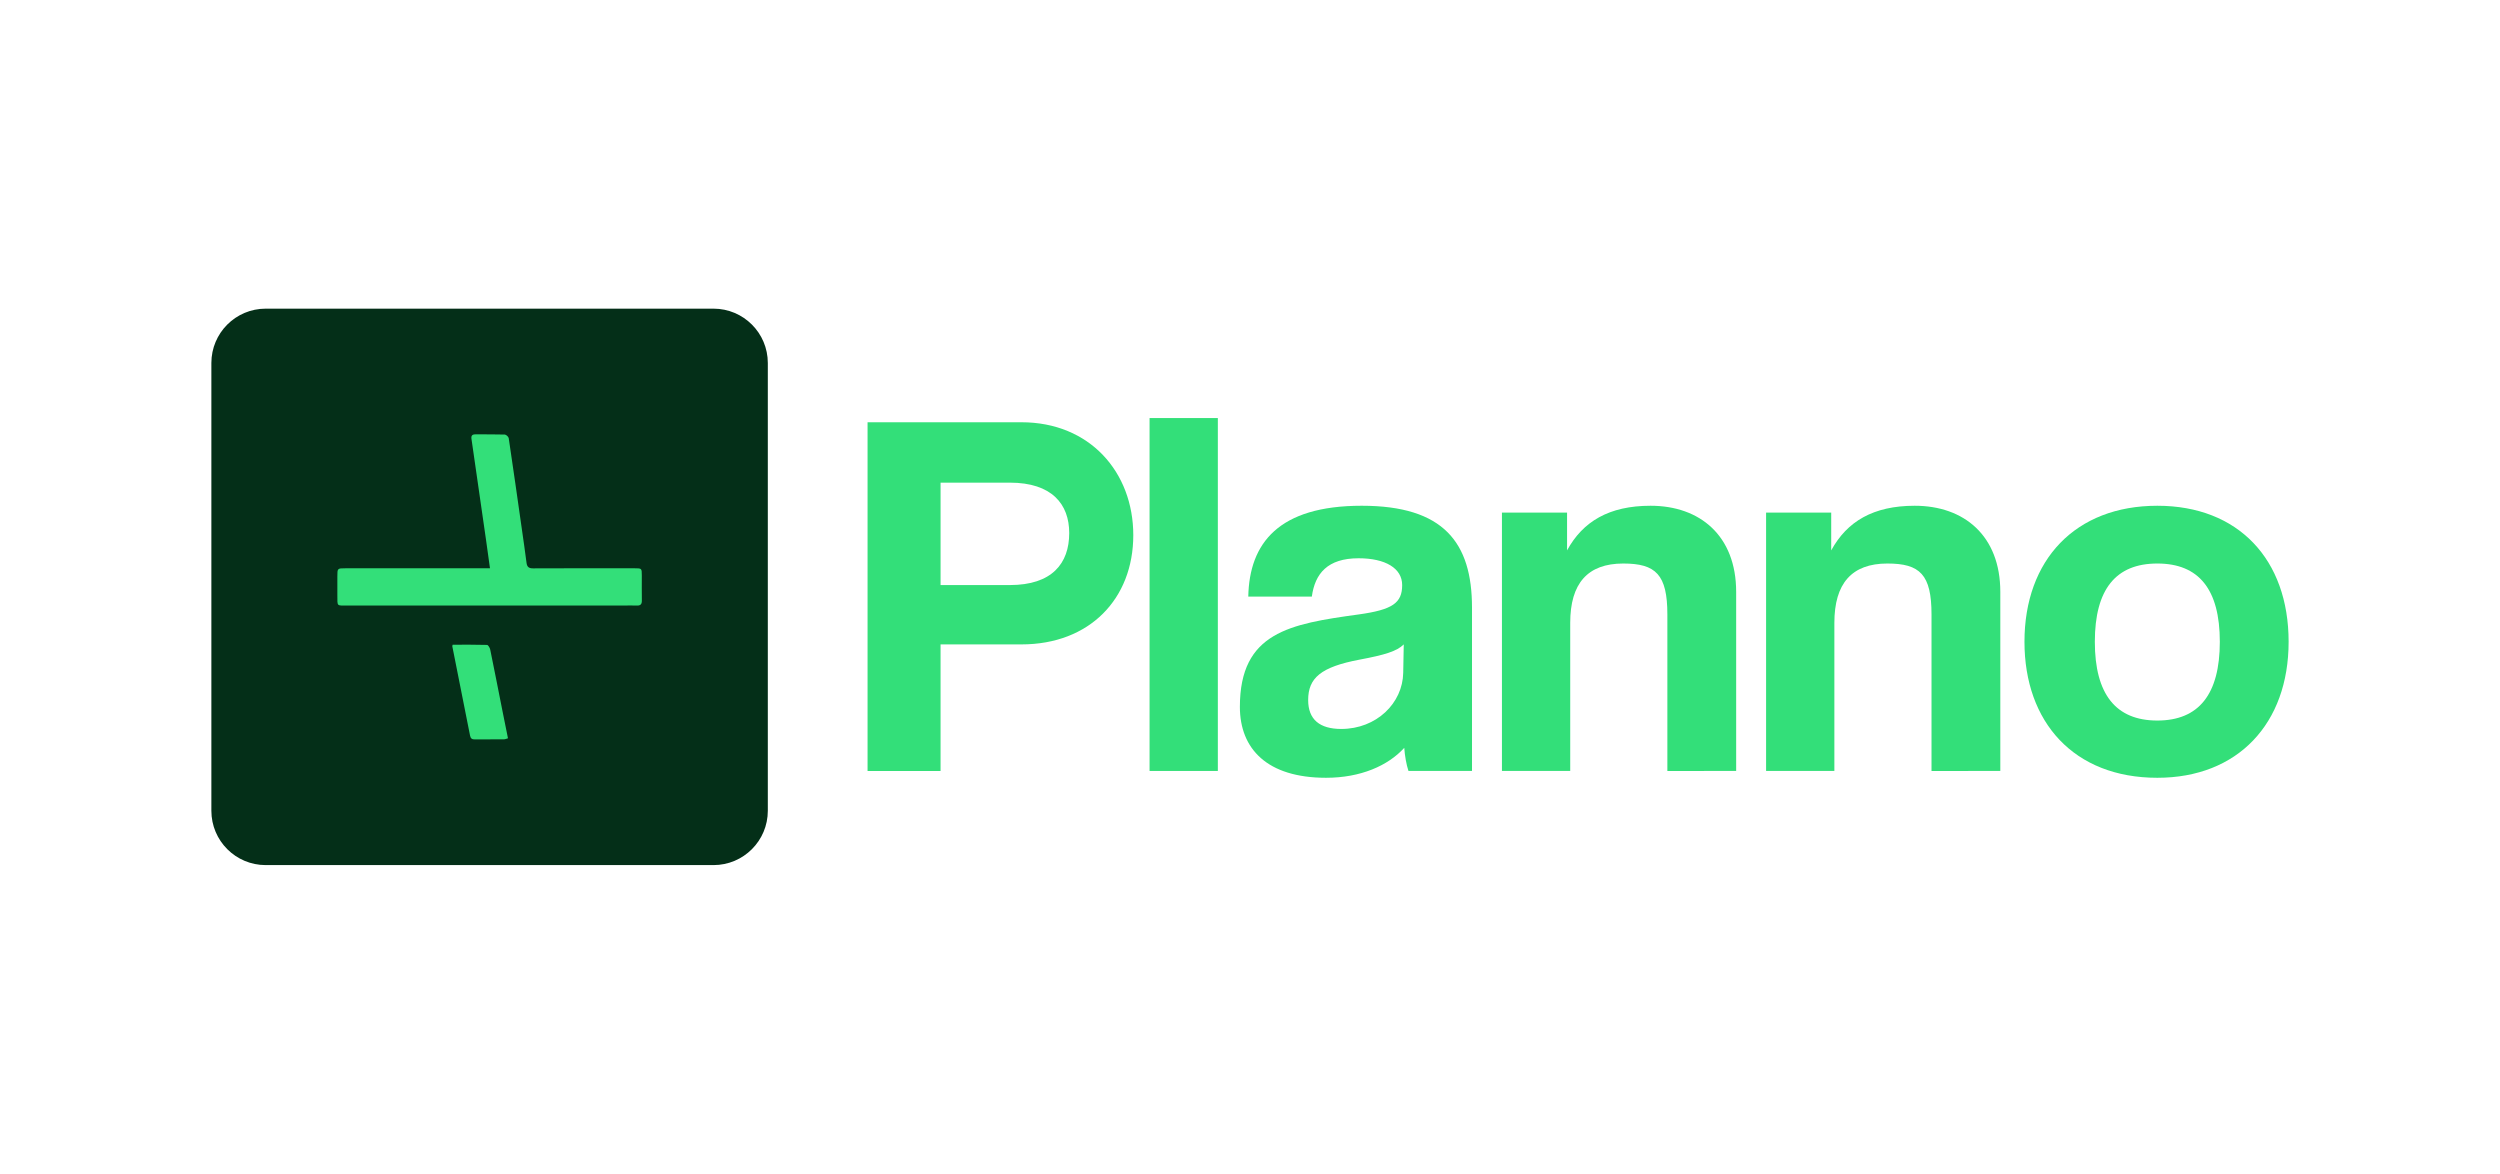 <?xml version="1.0" encoding="utf-8"?>
<!-- Generator: Adobe Illustrator 27.3.1, SVG Export Plug-In . SVG Version: 6.00 Build 0)  -->
<svg version="1.1" id="Camada_1" xmlns="http://www.w3.org/2000/svg" xmlns:xlink="http://www.w3.org/1999/xlink" x="0px" y="0px"
	 viewBox="0 0 2300.32 1080" style="enable-background:new 0 0 2300.32 1080;" xml:space="preserve">
<style type="text/css">
	.st0{fill:#042F18;}
	.st1{fill:#33DF79;}
</style>
<g>
	<path class="st0" d="M656.49,796h-412c-27.61,0-50-22.39-50-50V334c0-27.61,22.39-50,50-50h412c27.61,0,50,22.39,50,50v412
		C706.49,773.61,684.11,796,656.49,796z"/>
	<g>
		<path class="st1" d="M450.84,522.87c-1.3-9.36-2.43-17.72-3.63-26.08c-4.44-30.95-8.89-61.91-13.38-92.85
			c-0.44-3,0.56-4.31,3.67-4.28c8.98,0.09,17.97-0.1,26.94,0.19c1.3,0.04,3.46,2.03,3.66,3.35c4.18,27.97,8.13,55.97,12.12,83.96
			c1.45,10.21,2.96,20.42,4.25,30.65c0.48,3.83,2.09,5.18,6.1,5.16c31.1-0.17,62.21-0.09,93.31-0.08c6.63,0,6.66,0.03,6.67,6.62
			c0.02,7.67-0.1,15.33,0.04,23c0.06,3.42-1.24,4.84-4.69,4.68c-3.82-0.18-7.65-0.03-11.47-0.03c-85,0-169.99,0.01-254.99-0.01
			c-9.74,0-8.98,1.03-9.02-9.26c-0.02-5.83-0.01-11.67,0-17.5c0.01-7.47,0.02-7.49,7.3-7.49c41.75,0,83.5,0,125.25,0
			C445.26,522.87,447.56,522.87,450.84,522.87z"/>
		<path class="st1" d="M416.48,593.22c10.48,0,21.08-0.12,31.66,0.19c1.04,0.03,2.59,2.65,2.92,4.27
			c3.88,18.88,7.56,37.79,11.31,56.69c1.61,8.13,3.28,16.26,5.03,24.95c-1.36,0.37-2.52,0.95-3.68,0.96
			c-8.97,0.08-17.94,0.02-26.91,0.07c-2.52,0.01-3.78-0.81-4.32-3.57c-5.35-27.37-10.85-54.72-16.3-82.07
			C416.14,594.4,416.31,594.06,416.48,593.22z"/>
	</g>
	<g>
		<path class="st1" d="M798.27,709.38V388.53h141.58c62.82,0,102.92,45.91,102.92,103.89c0,58.47-40.11,100.51-102.92,100.51h-74.42
			v116.46H798.27z M929.22,538.33c38.66,0,54.6-19.81,54.6-47.84c0-26.58-15.95-46.39-54.6-46.39h-63.78v94.23H929.22z"/>
		<path class="st1" d="M1057.75,709.38V384.66h62.82v324.72H1057.75z"/>
		<path class="st1" d="M1295.97,709.38c-1.93-5.8-3.38-14.01-3.87-21.26c-14.98,16.43-40.11,27.54-72,27.54
			c-54.12,0-79.25-26.58-79.25-65.23c0-68.62,45.91-76.35,109.21-85.05c31.41-4.35,40.11-10.63,40.11-27.06
			c0-15.46-15.46-24.64-40.11-24.64c-28.51,0-40.11,14.01-43.01,35.27h-58.47c0.97-49.29,28.03-83.6,104.37-83.6
			c75.38,0,101.48,33.83,101.48,93.74v150.28H1295.97z M1291.63,592.93c-6.28,6.28-17.4,9.66-40.59,14.01
			c-35.76,6.76-47.36,16.91-47.36,37.21c0,17.88,10.63,26.58,30.44,26.58c32.38,0,56.54-23.68,57.02-51.7L1291.63,592.93z"/>
		<path class="st1" d="M1534.19,709.38v-144c0-36.72-10.63-46.87-40.59-46.87c-32.86,0-48.8,18.36-48.8,54.6v136.27h-62.82V471.64
			h59.92v34.79c14.5-26.58,38.66-41.07,76.83-41.07c45.42,0,78.76,27.54,78.76,79.25v164.78H1534.19z"/>
		<path class="st1" d="M1777.24,709.38v-144c0-36.72-10.63-46.87-40.59-46.87c-32.86,0-48.8,18.36-48.8,54.6v136.27h-62.82V471.64
			h59.92v34.79c14.5-26.58,38.66-41.07,76.83-41.07c45.42,0,78.76,27.54,78.76,79.25v164.78H1777.24z"/>
		<path class="st1" d="M1862.77,590.51c0-75.38,46.87-125.15,122.25-125.15c74.42,0,120.8,49.29,120.8,125.15
			c0,75.38-46.87,125.15-120.8,125.15C1908.19,715.67,1862.77,664.44,1862.77,590.51z M2042.52,590.51c0-48.32-19.33-72-57.5-72
			s-57.5,23.68-57.5,72s19.33,72.48,57.5,72.48S2042.52,638.83,2042.52,590.51z"/>
	</g>
</g>
</svg>
